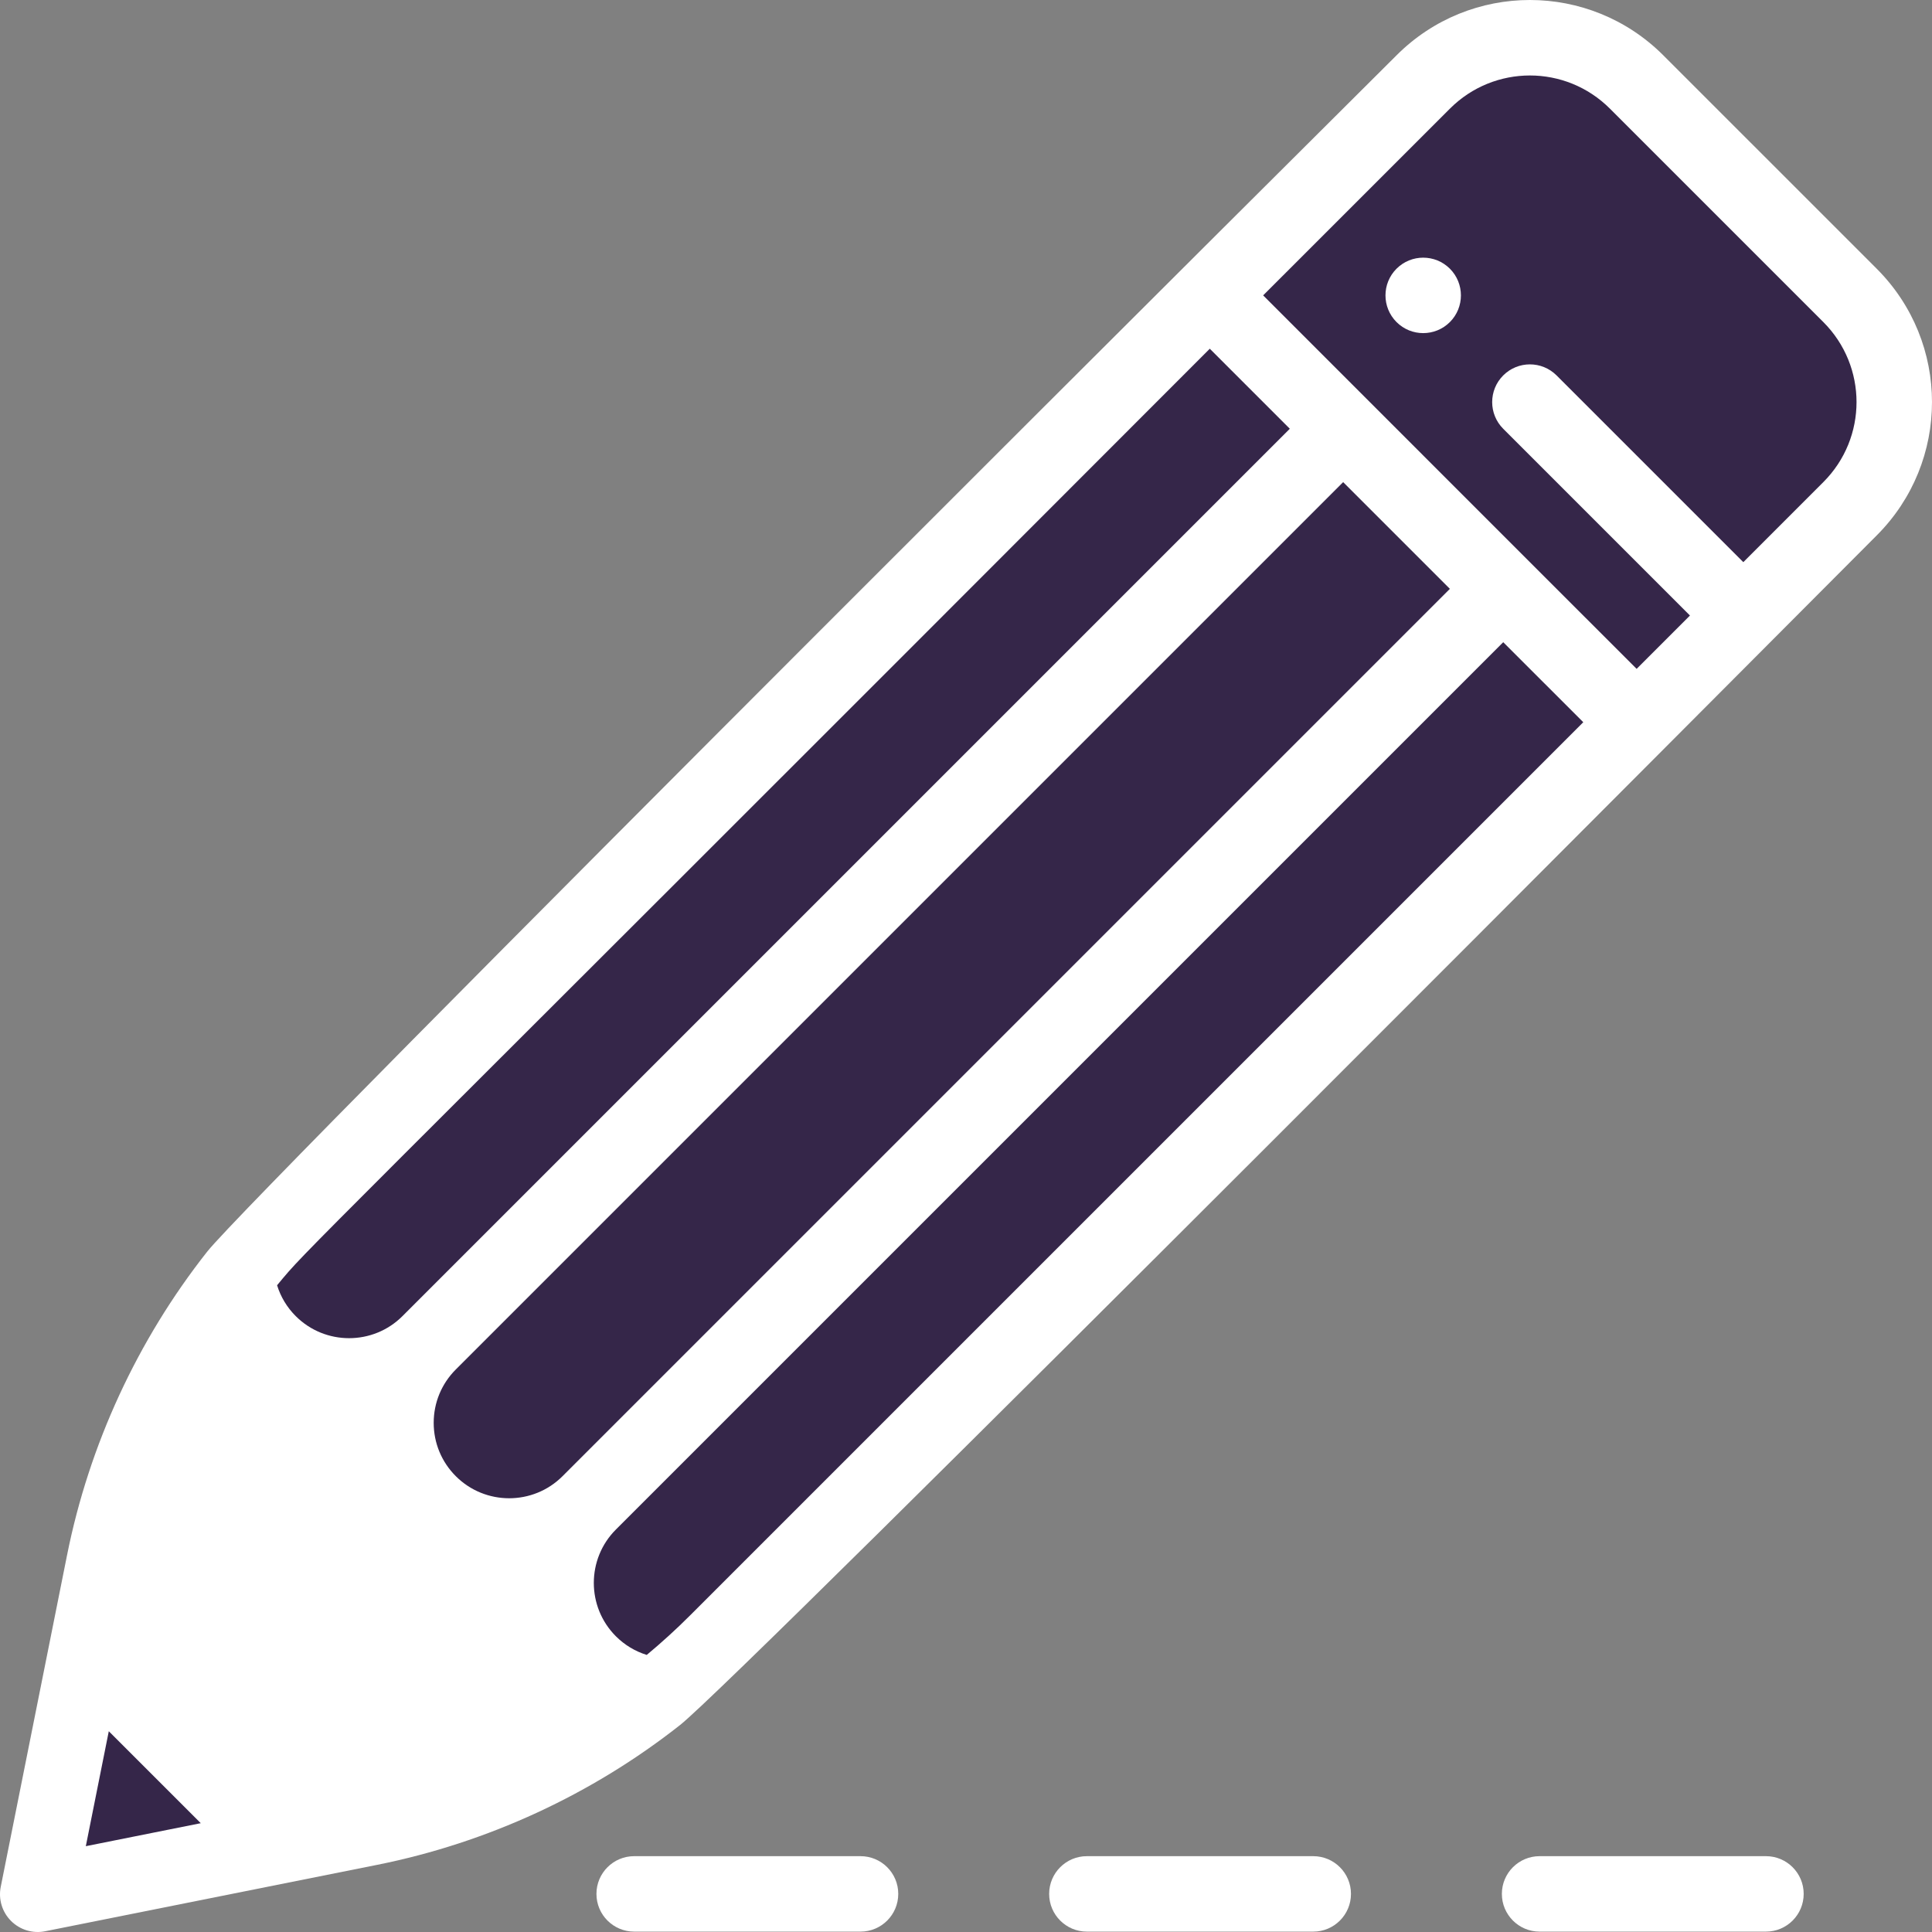 <?xml version="1.0"?>
<svg xmlns="http://www.w3.org/2000/svg" xmlns:xlink="http://www.w3.org/1999/xlink" version="1.1" id="Capa_1" x="0px" y="0px" viewBox="0 0 511.999 511.999" style="enable-background:new 0 0 511.999 511.999;" xml:space="preserve" width="512px" height="512px" class=""><rect x="0" y="0" width="511.999" height="511.999" fill="#808080" stroke="none"/><g><path style="fill:#FFFFFF;" d="M82.081,316.943l-19.376,21.015c-17.476,22.165-29.543,48.209-35.122,76.083l-4.889,24.475  l50.789,50.789l24.475-4.899c27.874-5.569,53.918-17.636,76.083-35.112l30.013-22.375L82.081,316.943z" data-original="#FFFFFF" class=""/><path style="fill:#352649" d="M490.27,78.276l-56.548-56.547c-15.627-15.627-40.941-15.627-56.557,0l-56.557,56.547  c184.538,184.562-31.264-31.264,113.115,113.115c0.162-0.162,56.39-56.4,56.548-56.557  C505.897,119.217,505.897,93.903,490.27,78.276z" data-original="#4D5578" class="active-path" data-old_color="#4D5578"/><path style="fill:#352649" d="M320.608,78.276C60.424,339.065,74.232,323.286,62.706,337.959c0.72,6.539,3.589,12.887,8.598,17.896  c11.717,11.717,30.703,11.717,42.421,0c-11.717,11.717-11.717,30.703,0,42.421c11.717,11.717,30.703,11.717,42.421,0  c-11.717,11.717-11.717,30.703,0,42.421c5.009,5.009,11.357,7.878,17.896,8.598c14.669-11.522-1.671,2.844,259.682-257.903  C249.161,6.852,464.987,222.655,320.608,78.276z" data-original="#FF5249" class="" data-old_color="#FF5249"/><polygon style="fill:#352649" points="73.483,489.305 9.997,502.002 22.694,438.516 " data-original="#4D5578" class="active-path" data-old_color="#4D5578"/><path d="M370.097,71.208c-3.909,3.909-3.909,10.238,0,14.147c3.899,3.899,10.228,3.899,14.137,0c3.899-3.909,3.899-10.238,0-14.147  C380.325,67.309,373.996,67.309,370.097,71.208z" data-original="#000000" class="" style="fill:#FFFFFF" data-old_color="#ffffff"/><path d="M440.792,14.66c-19.534-19.535-51.155-19.557-70.695-0.001c0,0-302.975,301.517-315.179,317.031  c-0.007,0.009-0.015,0.018-0.022,0.027c-0.013,0.017-0.028,0.034-0.041,0.051c-18.413,23.352-31.232,51.124-37.076,80.315  L0.194,500.041c-0.656,3.277,0.37,6.667,2.733,9.03c2.372,2.37,5.767,3.388,9.03,2.733c10.028-2.006,77.073-15.418,87.958-17.595  c29.182-5.831,56.954-18.647,80.301-37.055c15.547-12.212,292.475-290.6,317.119-315.25c19.548-19.534,19.551-51.151,0.003-70.699  L440.792,14.66z M320.607,92.415l21.206,21.209l-235.159,235.16c-7.796,7.796-20.485,7.797-28.282,0  c-2.33-2.33-3.996-5.115-4.943-8.181C82.376,329.845,71.916,341.459,320.607,92.415z M149.075,391.205  c-7.797,7.798-20.483,7.797-28.281,0c-3.779-3.779-5.861-8.801-5.861-14.141s2.082-10.362,5.861-14.141L355.95,127.767  l28.282,28.282L149.075,391.205z M28.832,458.793l24.371,24.37l-30.461,6.094L28.832,458.793z M95.995,474.602l-19.228,3.846  l-43.223-43.222l3.843-19.223c4.076-20.366,11.964-39.951,23.045-57.499c1.156,1.558,2.42,3.039,3.801,4.42  c8.064,8.064,19.16,12.332,30.792,11.606c-0.725,11.668,3.508,22.694,11.629,30.814c8.107,8.107,19.229,12.334,30.815,11.605  c-0.697,11.07,3.165,22.374,11.605,30.815c1.381,1.381,2.862,2.645,4.42,3.802C135.942,462.65,116.358,470.534,95.995,474.602z   M182.848,428.127c-3.661,3.661-7.498,7.155-11.451,10.443c-3.066-0.948-5.852-2.613-8.182-4.944  c-7.797-7.797-7.797-20.483,0-28.281l235.158-235.158l21.21,21.205L182.848,428.127z M483.2,127.765l-21.204,21.211L412.509,99.49  c-3.905-3.904-10.234-3.904-14.14,0c-3.904,3.904-3.904,10.235,0,14.14l49.488,49.488l-14.136,14.136l-28.276-28.269  c-0.002-0.002-0.003-0.003-0.005-0.005l-70.693-70.702l49.49-49.481c11.718-11.726,30.683-11.729,42.416,0.003l56.548,56.546  C494.928,97.073,494.936,116.037,483.2,127.765z" data-original="#000000" class="" style="fill:#FFFFFF" data-old_color="#ffffff"/><path d="M228.049,511.9c5.521,0,9.998-4.477,9.998-9.998s-4.477-9.998-9.998-9.998h-59.987c-5.521,0-9.998,4.477-9.998,9.998  s4.477,9.998,9.998,9.998H228.049z" data-original="#000000" class="" style="fill:#FFFFFF" data-old_color="#ffffff"/><path d="M348.022,511.9c5.521,0,9.998-4.477,9.998-9.998s-4.477-9.998-9.998-9.998h-59.987c-5.521,0-9.998,4.477-9.998,9.998  s4.477,9.998,9.998,9.998H348.022z" data-original="#000000" class="" style="fill:#FFFFFF" data-old_color="#ffffff"/><path d="M467.995,511.9c5.521,0,9.998-4.477,9.998-9.998s-4.477-9.998-9.998-9.998h-59.987c-5.521,0-9.998,4.477-9.998,9.998  s4.477,9.998,9.998,9.998H467.995z" data-original="#000000" class="" style="fill:#FFFFFF" data-old_color="#ffffff"/></g> </svg>
